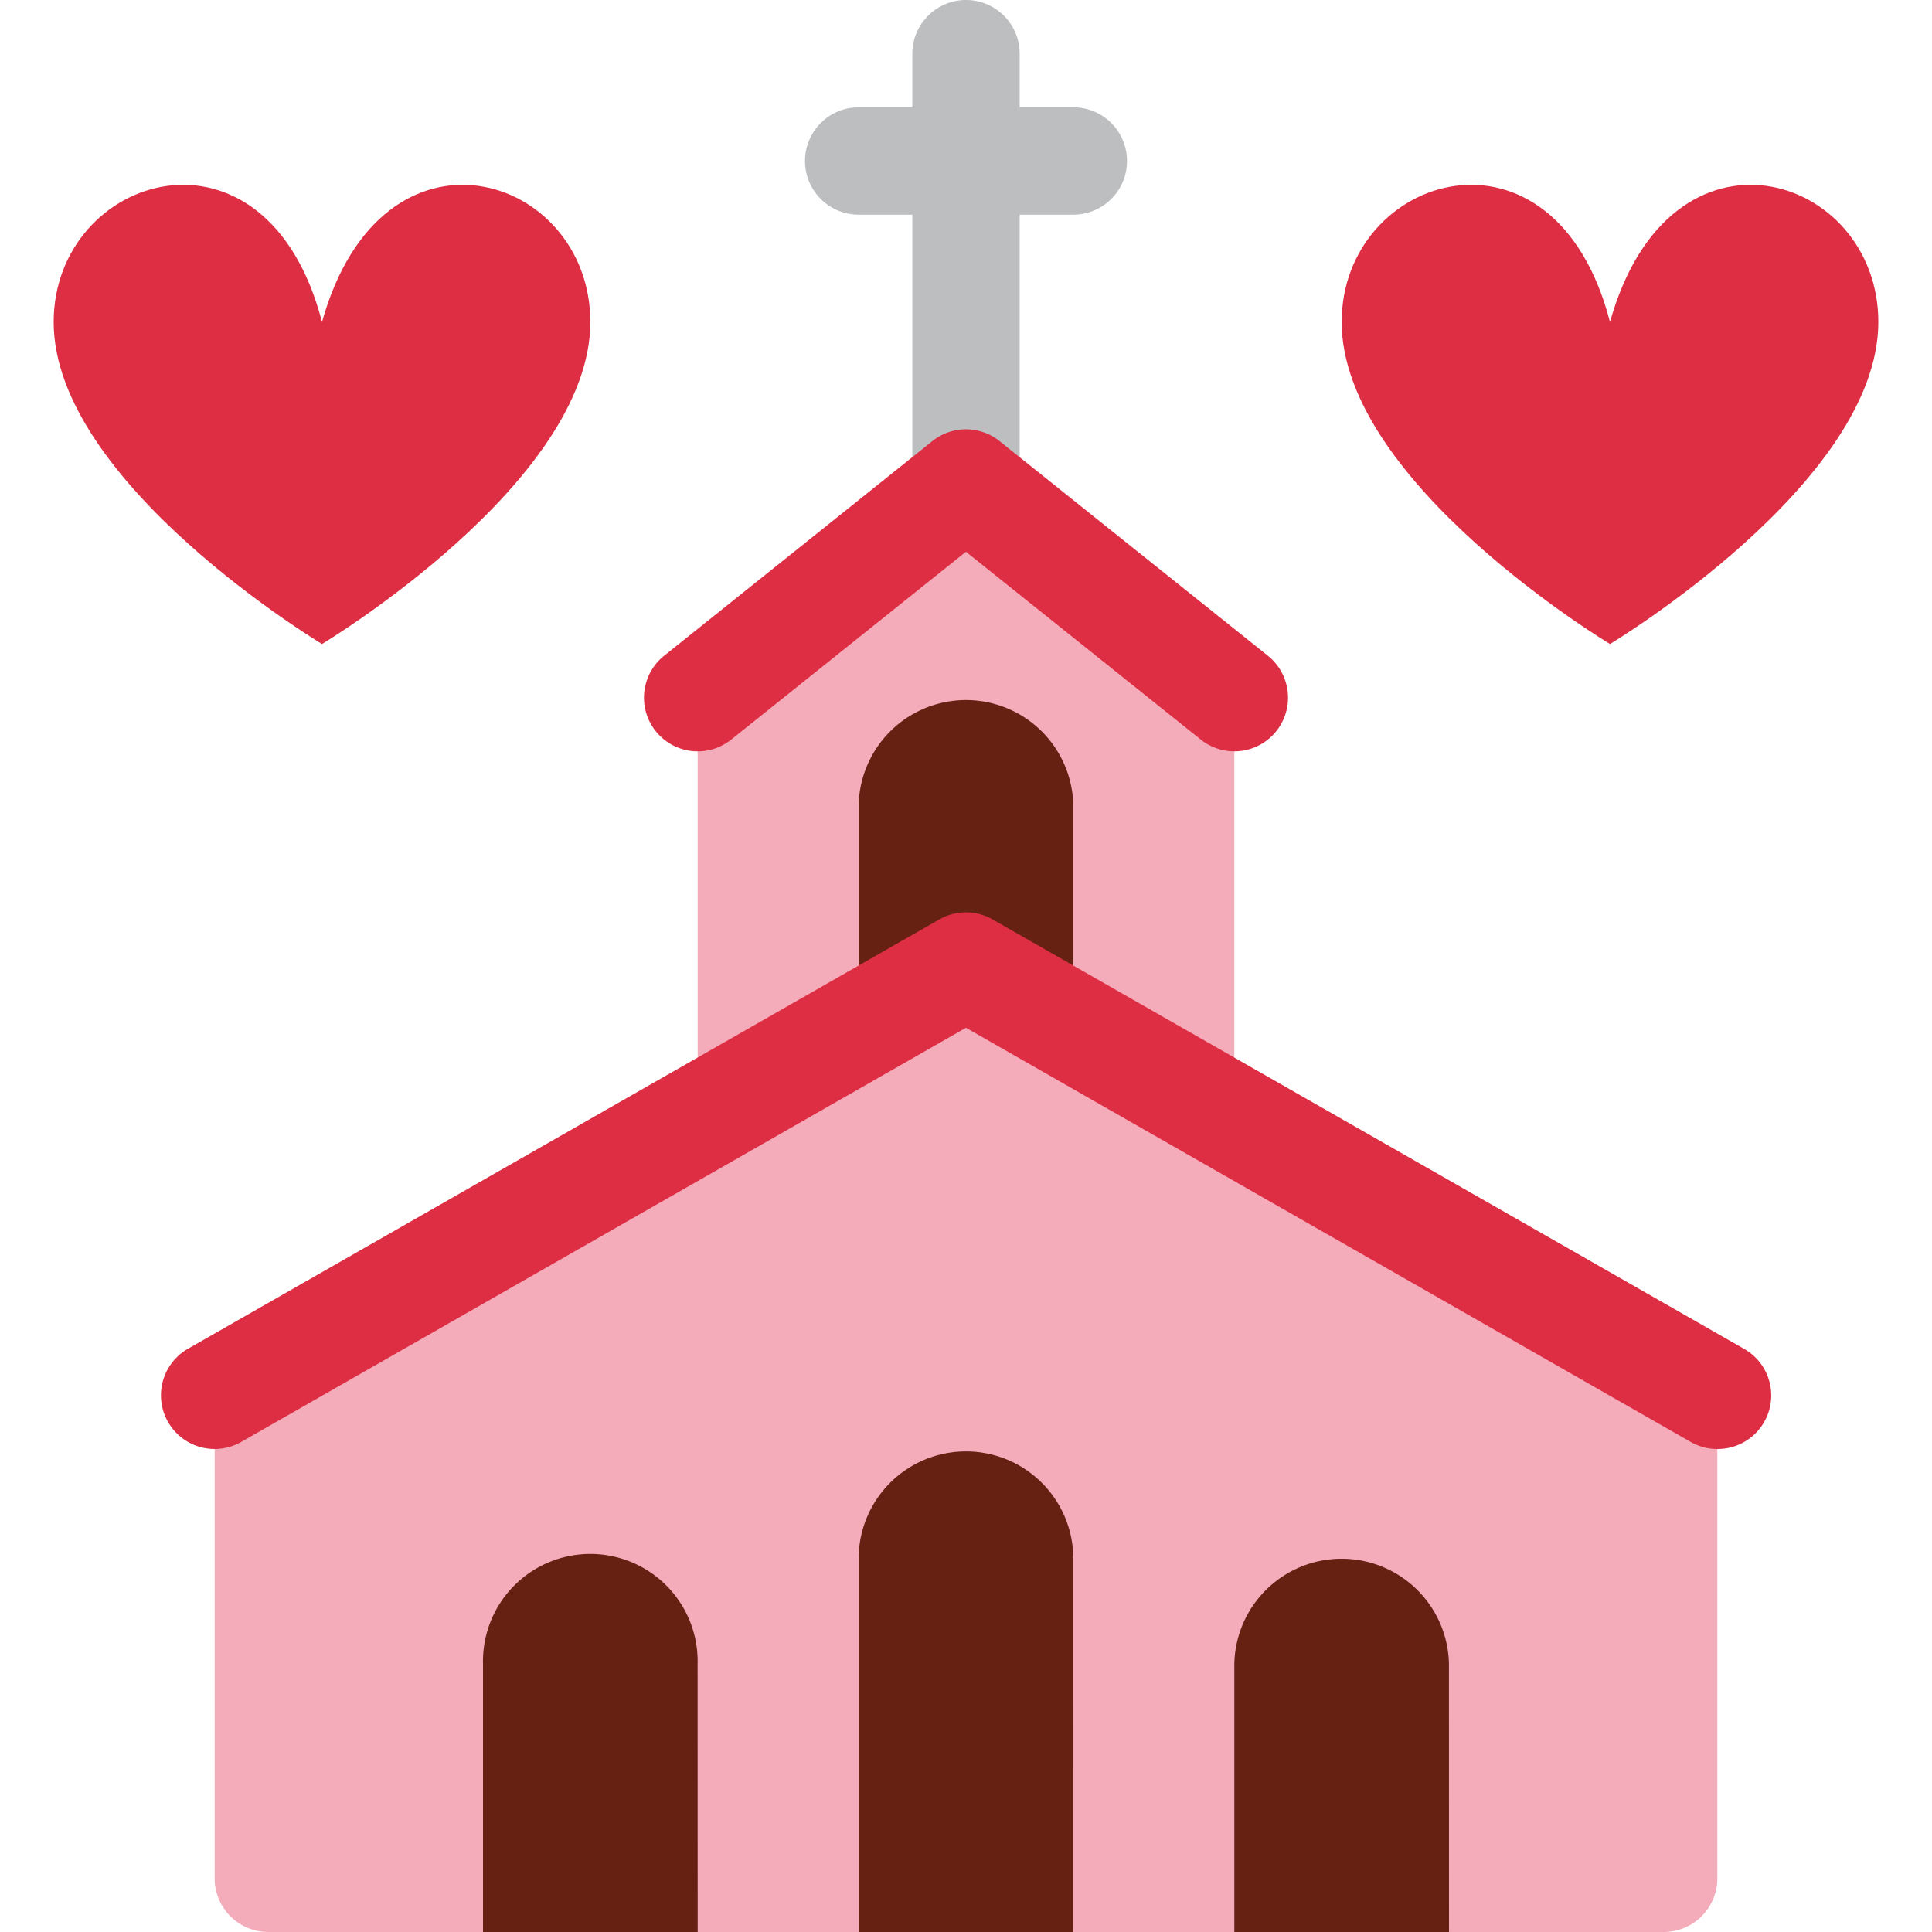 <svg xmlns="http://www.w3.org/2000/svg" width="1em" height="1em" viewBox="0 0 36 36"><path fill="#BCBEC0" d="M20 2h-1V1a1 1 0 1 0-2 0v1h-1a1 1 0 1 0 0 2h1v6a1 1 0 1 0 2 0V4h1a1 1 0 1 0 0-2"/><path fill="#F4ABBA" d="m18 9l-5.143 4H13v9h10v-9h.143z"/><path fill="#662113" d="M19.999 15A2 2 0 0 0 16 15v7h4z"/><path fill="#F4ABBA" d="M17.999 18L4 26v9a1 1 0 0 0 1 1h26a1 1 0 0 0 1-1v-9z"/><path fill="#DD2E44" d="M31.998 27a1 1 0 0 1-.495-.132l-13.504-7.717l-13.504 7.717a.999.999 0 1 1-.992-1.736l14-8a1 1 0 0 1 .992 0l14 8A.998.998 0 0 1 31.998 27m-8.999-13a1 1 0 0 1-.624-.219l-4.376-3.5l-4.374 3.5a1 1 0 0 1-1.25-1.562l4.999-4a1 1 0 0 1 1.25 0l5.001 4A1 1 0 0 1 22.999 14"/><path fill="#662113" d="M12.999 31A2 2 0 1 0 9 31v5h4zm7-2A2 2 0 0 0 16 29v7h4zm7 2A2 2 0 0 0 23 31v5h4z"/><path fill="#DD2E44" d="M1 6c0-2.761 3.963-4 5 0c1.121-4 5-2.761 5 0c0 3-5 6-5 6S1 9 1 6m24 0c0-2.761 3.963-4 5 0c1.121-4 5-2.761 5 0c0 3-5 6-5 6s-5-3-5-6"/></svg>